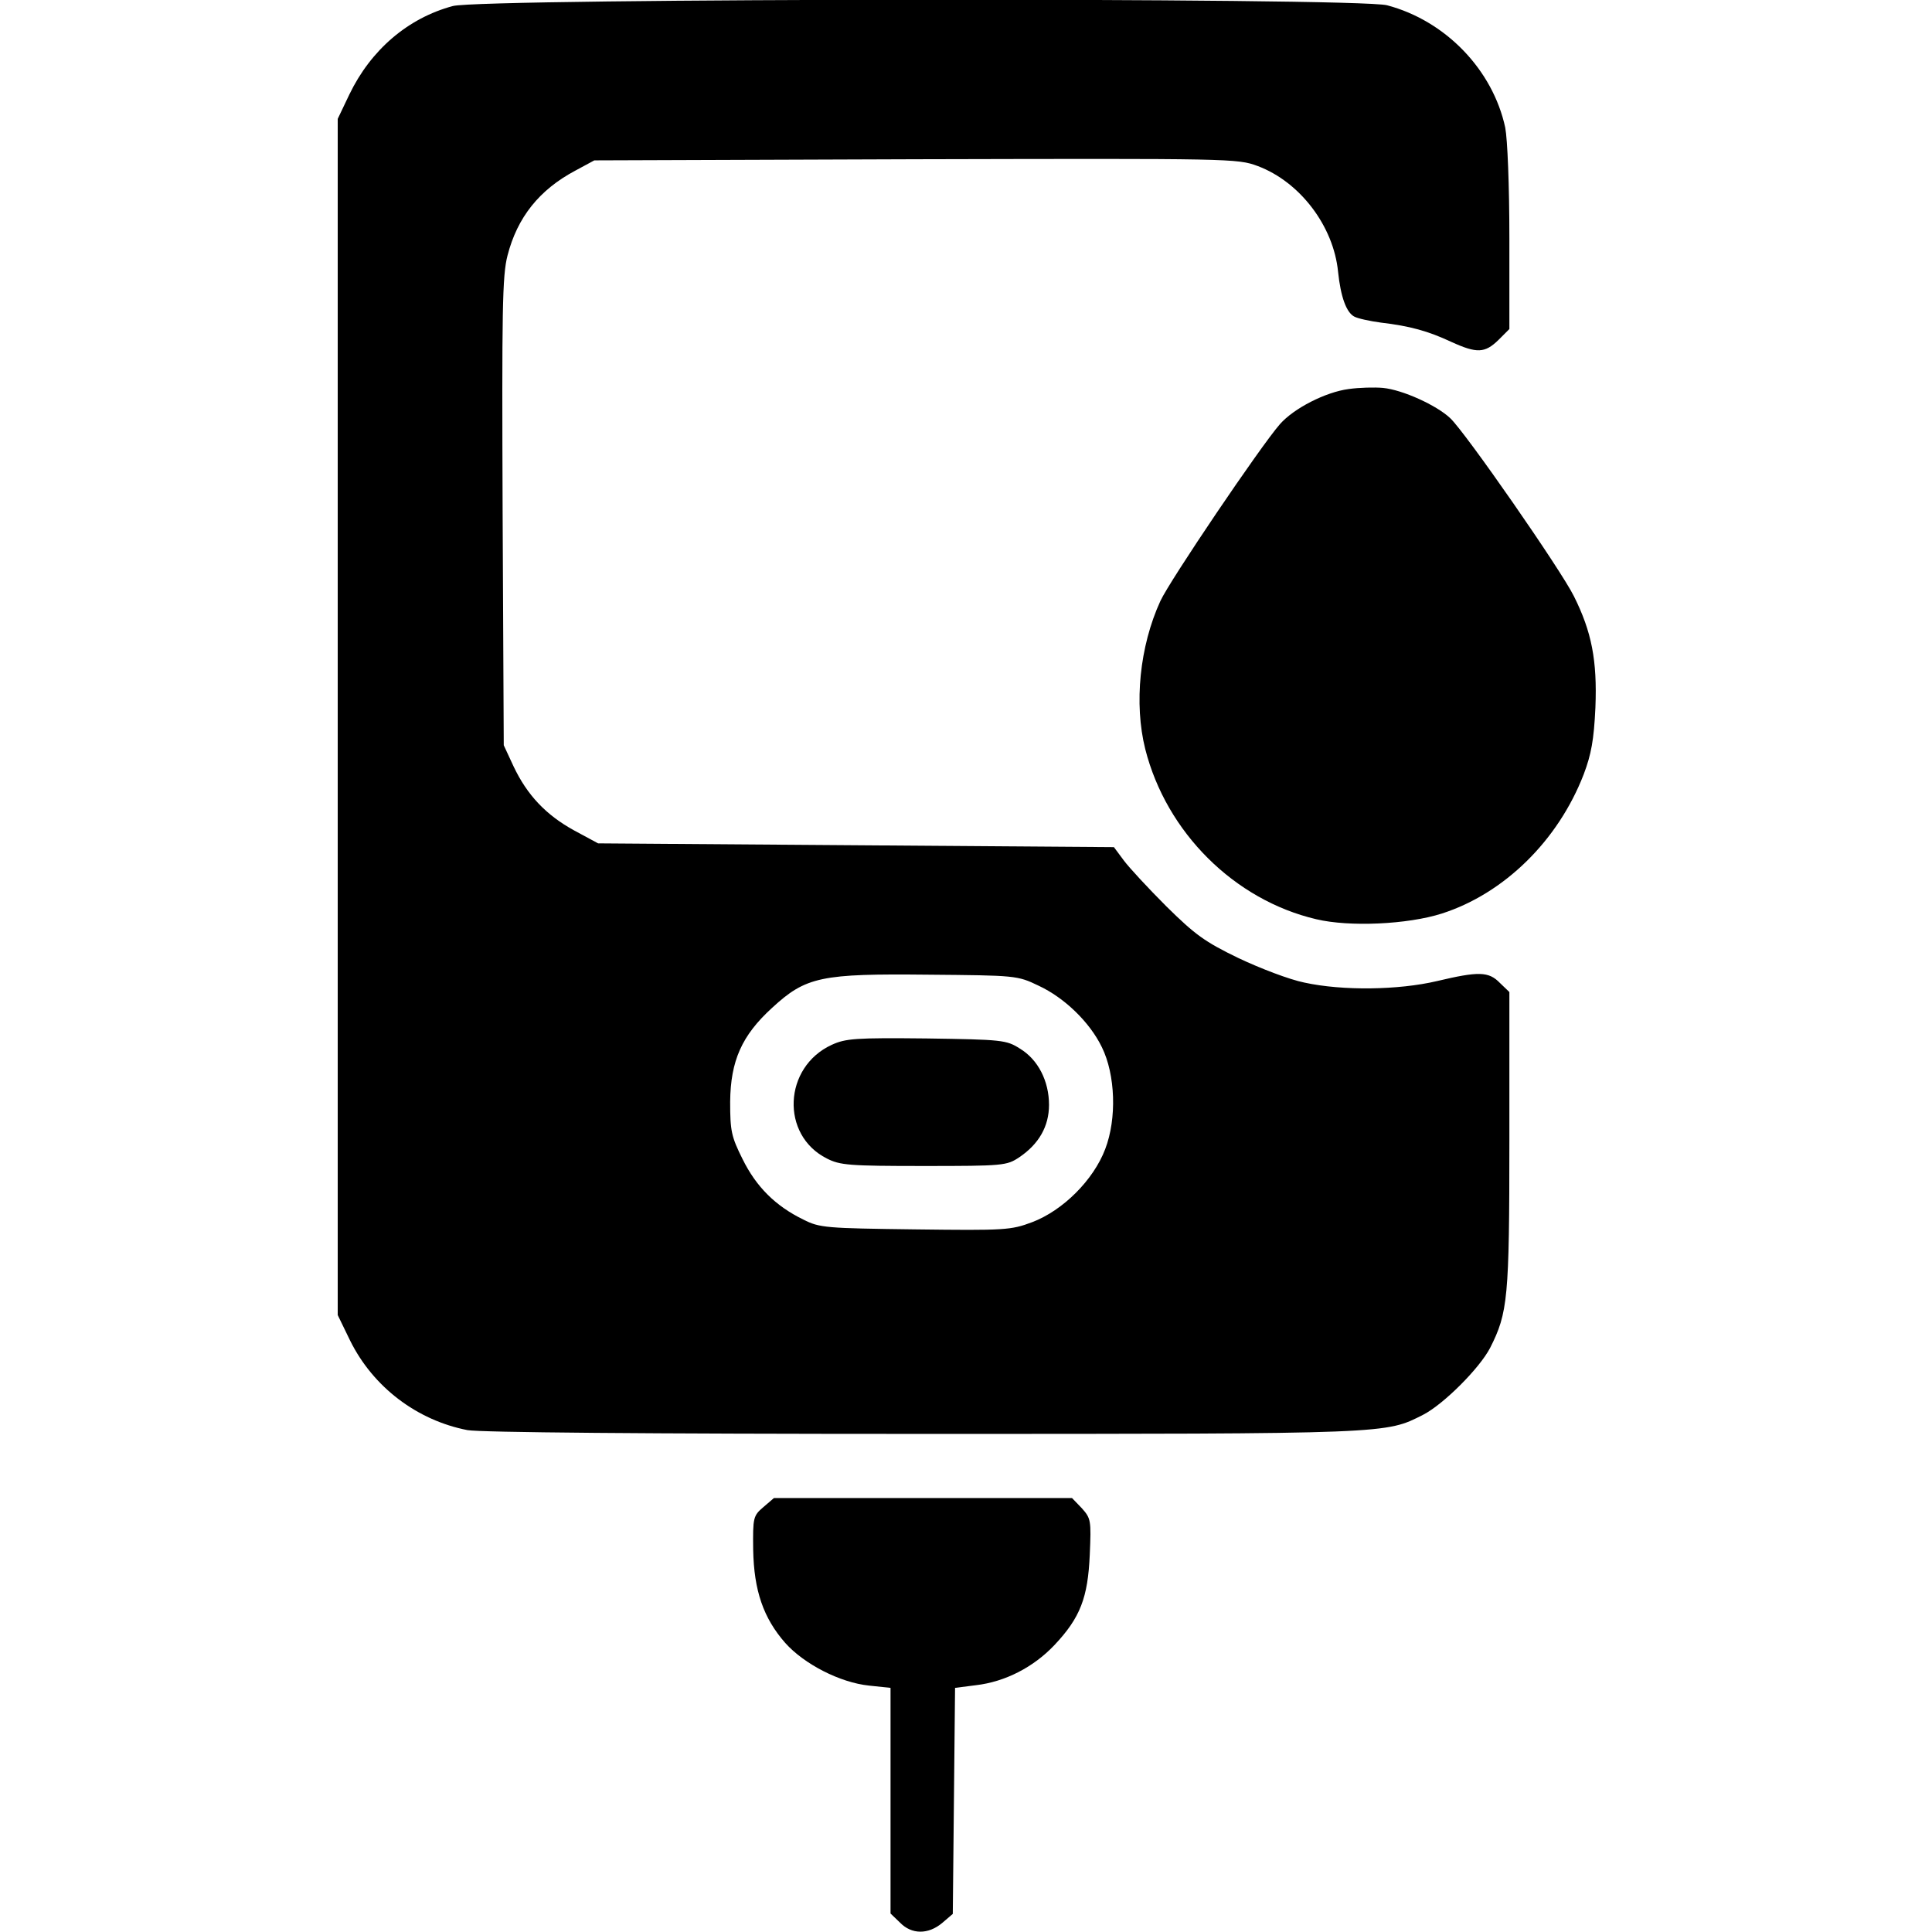 <?xml version="1.0" standalone="no"?>
<!DOCTYPE svg PUBLIC "-//W3C//DTD SVG 20010904//EN"
 "http://www.w3.org/TR/2001/REC-SVG-20010904/DTD/svg10.dtd">
<svg version="1.0" xmlns="http://www.w3.org/2000/svg"
 width="512pt" height="512pt" viewBox="0 0 512 512"
 preserveAspectRatio="xMidYMid meet">

<g transform="translate(0,512) scale(0.1,-0.1)"
fill="#000000" stroke="none">
<path d="M1200 5104 c-119 -32 -217 -116 -274 -234 l-31 -65 0 -1585 0 -1585
33 -68 c61 -123 177 -211 311 -237 35 -6 465 -10 1210 -10 1243 0 1222 0 1323
51 54 28 149 123 177 177 47 93 51 131 51 550 l0 393 -25 24 c-30 31 -57 31
-167 5 -102 -24 -250 -26 -351 -4 -40 8 -118 38 -175 65 -89 43 -115 62 -191
137 -48 48 -99 103 -113 122 l-26 35 -683 5 -684 5 -63 34 c-75 41 -125 94
-161 170 l-26 56 -3 618 c-2 537 -1 626 13 680 26 101 84 174 180 225 l50 27
852 3 c838 2 852 2 906 -18 112 -42 201 -159 213 -280 7 -67 22 -108 43 -119
9 -5 41 -12 71 -16 76 -9 124 -22 186 -51 68 -31 89 -30 125 5 l29 29 0 241
c0 140 -5 262 -11 293 -33 153 -158 283 -313 324 -79 21 -2397 19 -2476 -2z
m1552 -2596 c69 -32 136 -97 168 -163 36 -73 40 -189 9 -270 -31 -82 -112
-163 -194 -194 -56 -21 -71 -22 -310 -19 -236 3 -253 4 -296 26 -74 36 -125
87 -161 160 -30 60 -33 75 -33 152 1 109 31 176 111 249 90 83 130 91 414 88
231 -2 236 -2 292 -29z"/>
<path d="M2204 2351 c-128 -59 -136 -239 -13 -301 35 -18 59 -20 257 -20 211
0 220 1 253 23 52 35 79 82 79 139 0 63 -29 120 -77 149 -36 23 -47 24 -248
27 -188 2 -214 0 -251 -17z"/>
<path d="M3574 4089 c-61 -8 -145 -51 -182 -93 -51 -58 -293 -416 -317 -469
-55 -120 -70 -272 -40 -392 56 -221 236 -400 453 -451 88 -21 242 -14 333 15
165 53 308 193 376 369 20 53 27 91 31 177 5 125 -10 201 -57 295 -34 69 -288
435 -328 472 -36 34 -126 75 -178 80 -22 2 -63 1 -91 -3z"/>
<path d="M2023 1126 c-27 -23 -28 -28 -27 -113 2 -108 27 -181 85 -247 50 -56
145 -105 222 -113 l57 -6 0 -299 0 -299 25 -24 c31 -32 75 -32 112 -1 l28 24
3 300 3 299 55 7 c78 9 153 48 208 106 69 73 89 126 94 240 4 91 3 96 -21 123
l-26 27 -395 0 -395 0 -28 -24z"/>
</g>
</svg>
